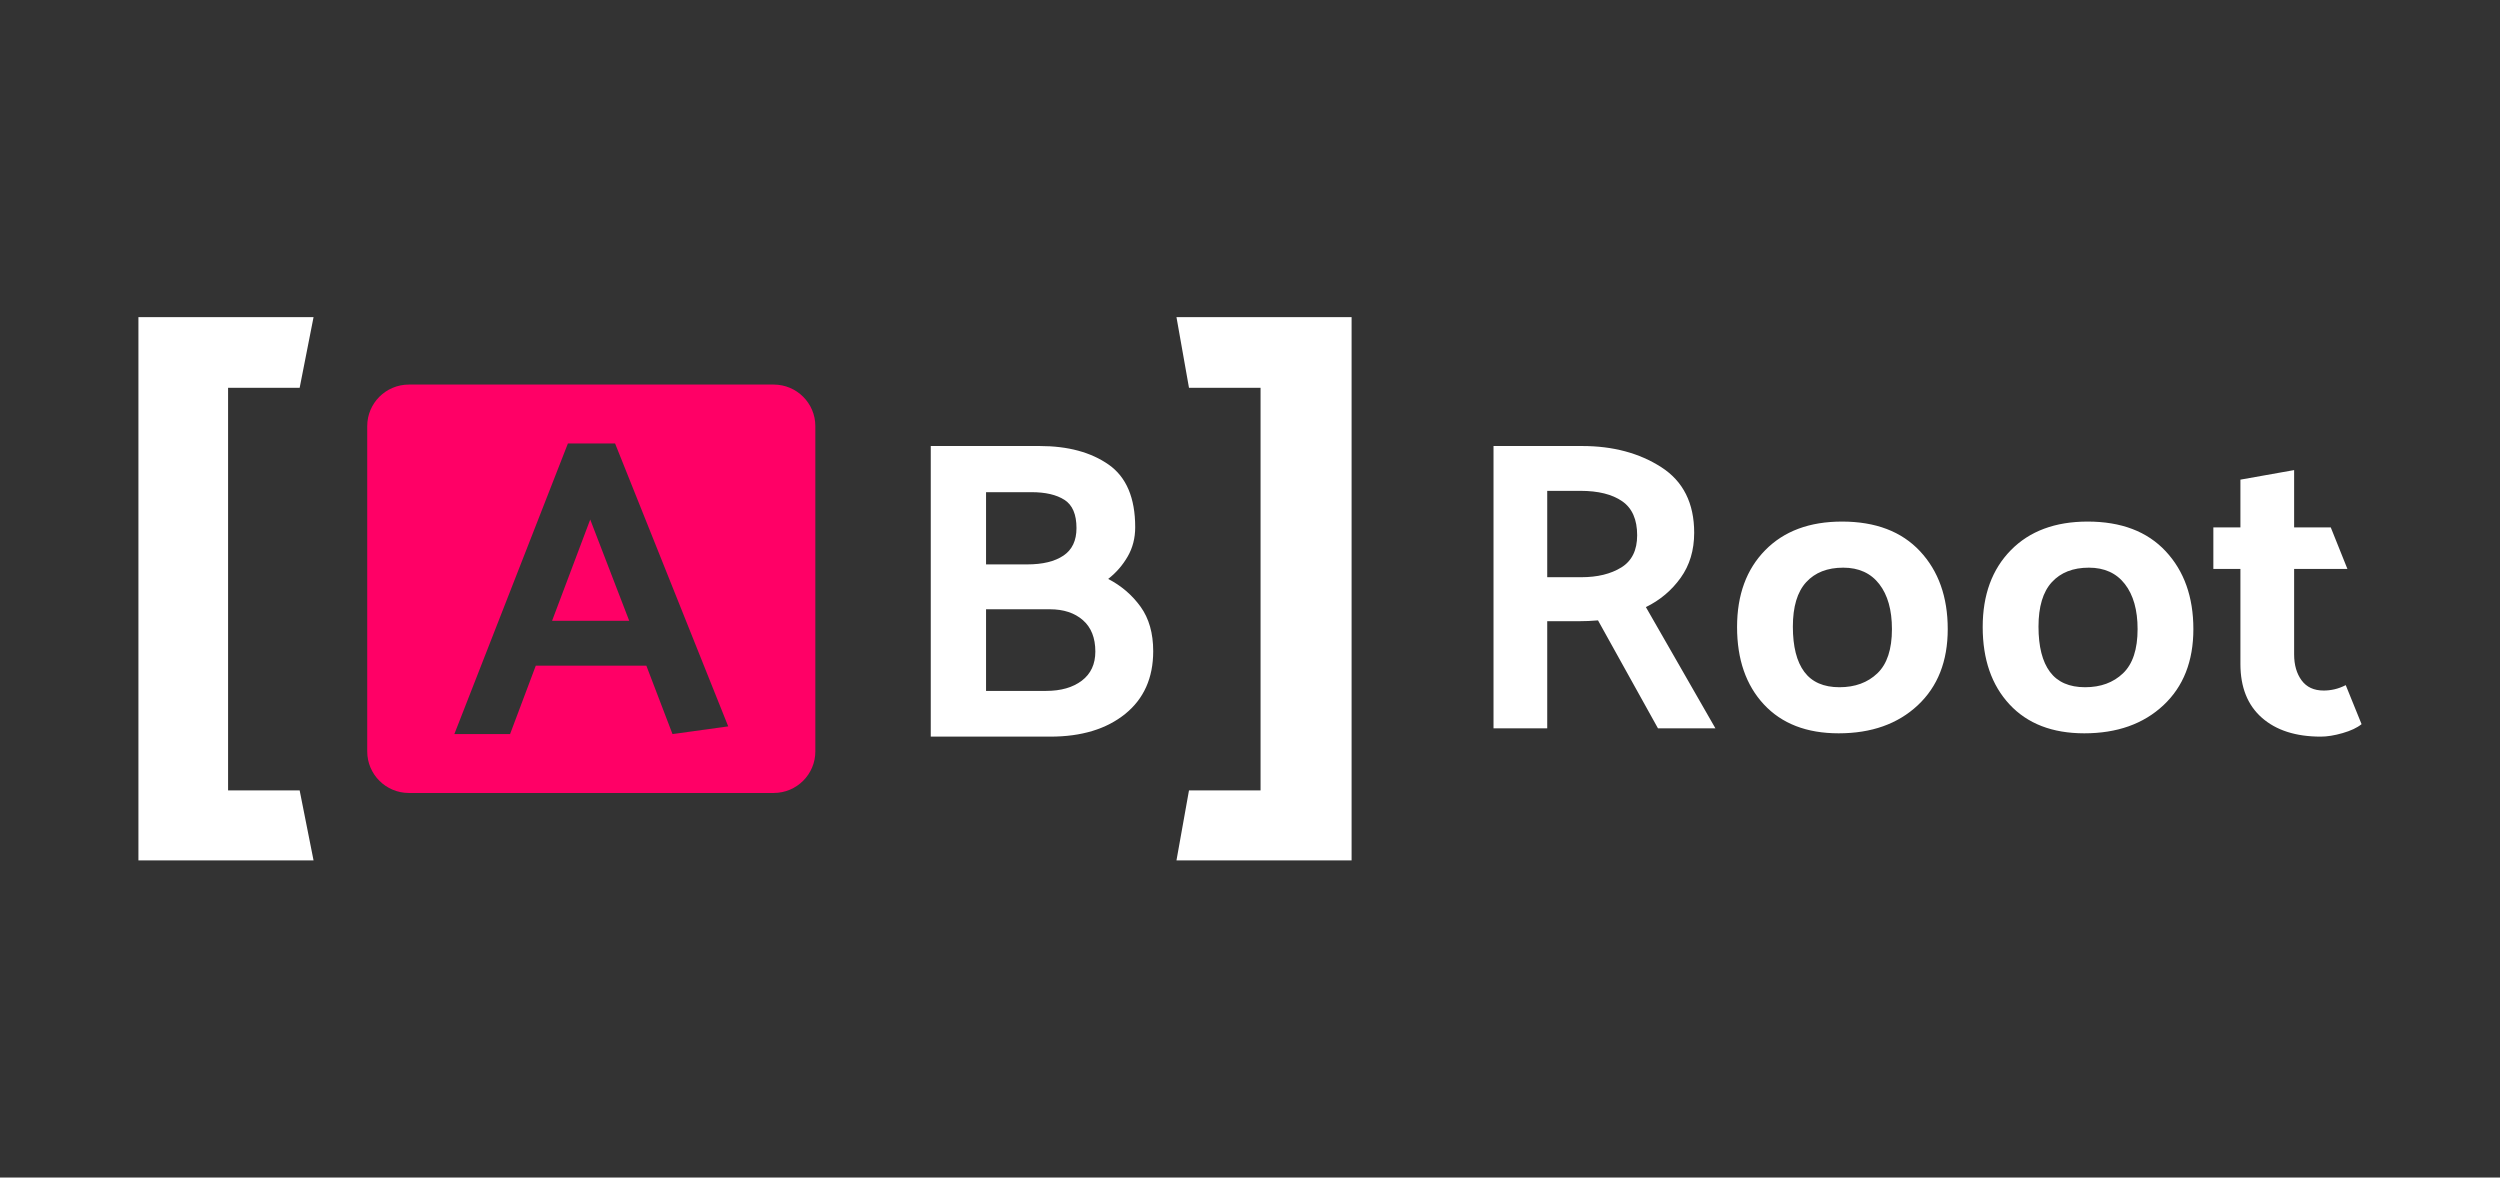 <svg width="138" height="65" viewBox="0 0 138 65" fill="none" xmlns="http://www.w3.org/2000/svg">
<rect x="0" y="0" width="138" height="65" fill="#333333" stroke="none"/>
<mask id="mask0_1_15" style="mask-type:luminance" maskUnits="userSpaceOnUse" x="0" y="0" width="138" height="65">
<path d="M138 0H0V65H138V0Z" fill="white"/>
</mask>
<g mask="url(#mask0_1_15)">
<path d="M65.632 43.631H69.583V21.407H65.632L64.941 17.506H74.608V47.494H64.941L65.632 43.631Z" fill="white"/>
<path d="M16.541 21.407H12.59V43.631H16.541L17.308 47.494H7.641V17.506H17.308L16.541 21.407Z" fill="white"/>
<path fill-rule="evenodd" clip-rule="evenodd" d="M22.569 21.228H42.708C43.977 21.228 45.007 22.255 45.007 23.52V41.48C45.007 42.745 43.977 43.772 42.708 43.772H22.569C21.301 43.772 20.271 42.745 20.271 41.48V23.52C20.271 22.255 21.301 21.228 22.569 21.228ZM34.733 34.269L32.58 28.678L30.474 34.269H34.733ZM31.349 24.479H33.952L40.197 40.096L37.122 40.521L35.679 36.746H29.575L28.156 40.521H25.08L31.349 24.479Z" fill="#FF0066"/>
<path d="M51.378 24.62H57.387C58.949 24.62 60.218 24.962 61.196 25.646C62.174 26.33 62.663 27.483 62.663 29.102C62.663 29.7 62.525 30.239 62.249 30.718C61.973 31.198 61.614 31.611 61.172 31.957C61.898 32.334 62.493 32.845 62.959 33.49C63.424 34.135 63.657 34.953 63.657 35.944C63.657 37.422 63.14 38.578 62.107 39.412C61.074 40.245 59.698 40.662 57.979 40.662H51.378V24.62ZM56.938 27.168H54.43V31.155H56.701C57.553 31.155 58.219 30.994 58.7 30.671C59.181 30.349 59.422 29.842 59.422 29.149C59.422 28.395 59.201 27.876 58.76 27.593C58.318 27.309 57.711 27.168 56.938 27.168ZM57.955 33.632H54.43V38.138H57.742C58.562 38.138 59.221 37.949 59.718 37.572C60.214 37.194 60.463 36.659 60.463 35.967C60.463 35.212 60.234 34.634 59.777 34.233C59.319 33.832 58.712 33.632 57.955 33.632Z" fill="white"/>
<path d="M87.245 27.095H85.407V31.862H87.291C88.18 31.862 88.915 31.682 89.497 31.323C90.079 30.964 90.371 30.372 90.371 29.547C90.371 28.676 90.095 28.05 89.543 27.668C88.992 27.286 88.226 27.095 87.245 27.095ZM94.691 40.204H91.52L88.21 34.245C88.042 34.26 87.866 34.272 87.682 34.279C87.498 34.287 87.314 34.291 87.13 34.291H85.407V40.204H82.442V24.62H87.337C89.038 24.62 90.493 25.01 91.704 25.789C92.914 26.568 93.519 27.775 93.519 29.41C93.519 30.372 93.27 31.201 92.772 31.896C92.274 32.591 91.635 33.13 90.853 33.512L94.691 40.204ZM101.494 40.479C99.732 40.479 98.357 39.948 97.368 38.886C96.38 37.824 95.886 36.399 95.886 34.612C95.886 32.84 96.403 31.426 97.438 30.372C98.472 29.318 99.885 28.791 101.678 28.791C103.531 28.791 104.968 29.337 105.987 30.429C107.006 31.522 107.515 32.954 107.515 34.726C107.515 36.499 106.963 37.9 105.86 38.932C104.757 39.963 103.302 40.479 101.494 40.479ZM104.435 34.726C104.435 33.672 104.202 32.843 103.735 32.24C103.267 31.637 102.604 31.335 101.746 31.335C100.873 31.335 100.191 31.602 99.701 32.137C99.211 32.672 98.966 33.489 98.966 34.589C98.966 35.689 99.176 36.522 99.598 37.087C100.019 37.652 100.666 37.935 101.54 37.935C102.398 37.935 103.095 37.679 103.631 37.167C104.167 36.655 104.435 35.842 104.435 34.726ZM115.053 40.479C113.291 40.479 111.916 39.948 110.928 38.886C109.939 37.824 109.445 36.399 109.445 34.612C109.445 32.84 109.962 31.426 110.997 30.372C112.031 29.318 113.444 28.791 115.237 28.791C117.091 28.791 118.527 29.337 119.546 30.429C120.565 31.522 121.074 32.954 121.074 34.726C121.074 36.499 120.523 37.9 119.419 38.932C118.316 39.963 116.861 40.479 115.053 40.479ZM117.995 34.726C117.995 33.672 117.761 32.843 117.294 32.24C116.826 31.637 116.164 31.335 115.306 31.335C114.432 31.335 113.751 31.602 113.26 32.137C112.77 32.672 112.525 33.489 112.525 34.589C112.525 35.689 112.736 36.522 113.157 37.087C113.578 37.652 114.226 37.935 115.099 37.935C115.957 37.935 116.654 37.679 117.19 37.167C117.726 36.655 117.995 35.842 117.995 34.726ZM129.485 37.82L130.359 39.974C130.114 40.173 129.765 40.337 129.313 40.467C128.861 40.597 128.459 40.662 128.106 40.662C126.728 40.662 125.644 40.314 124.855 39.619C124.066 38.924 123.671 37.935 123.671 36.651V31.404H122.177V29.112H123.671V26.476L126.636 25.949V29.112H128.658L129.577 31.404H126.636V36.124C126.636 36.705 126.774 37.182 127.049 37.557C127.325 37.931 127.731 38.118 128.267 38.118C128.467 38.118 128.666 38.095 128.865 38.049C129.064 38.004 129.271 37.927 129.485 37.82Z" fill="white"/>
</g>
</svg>
